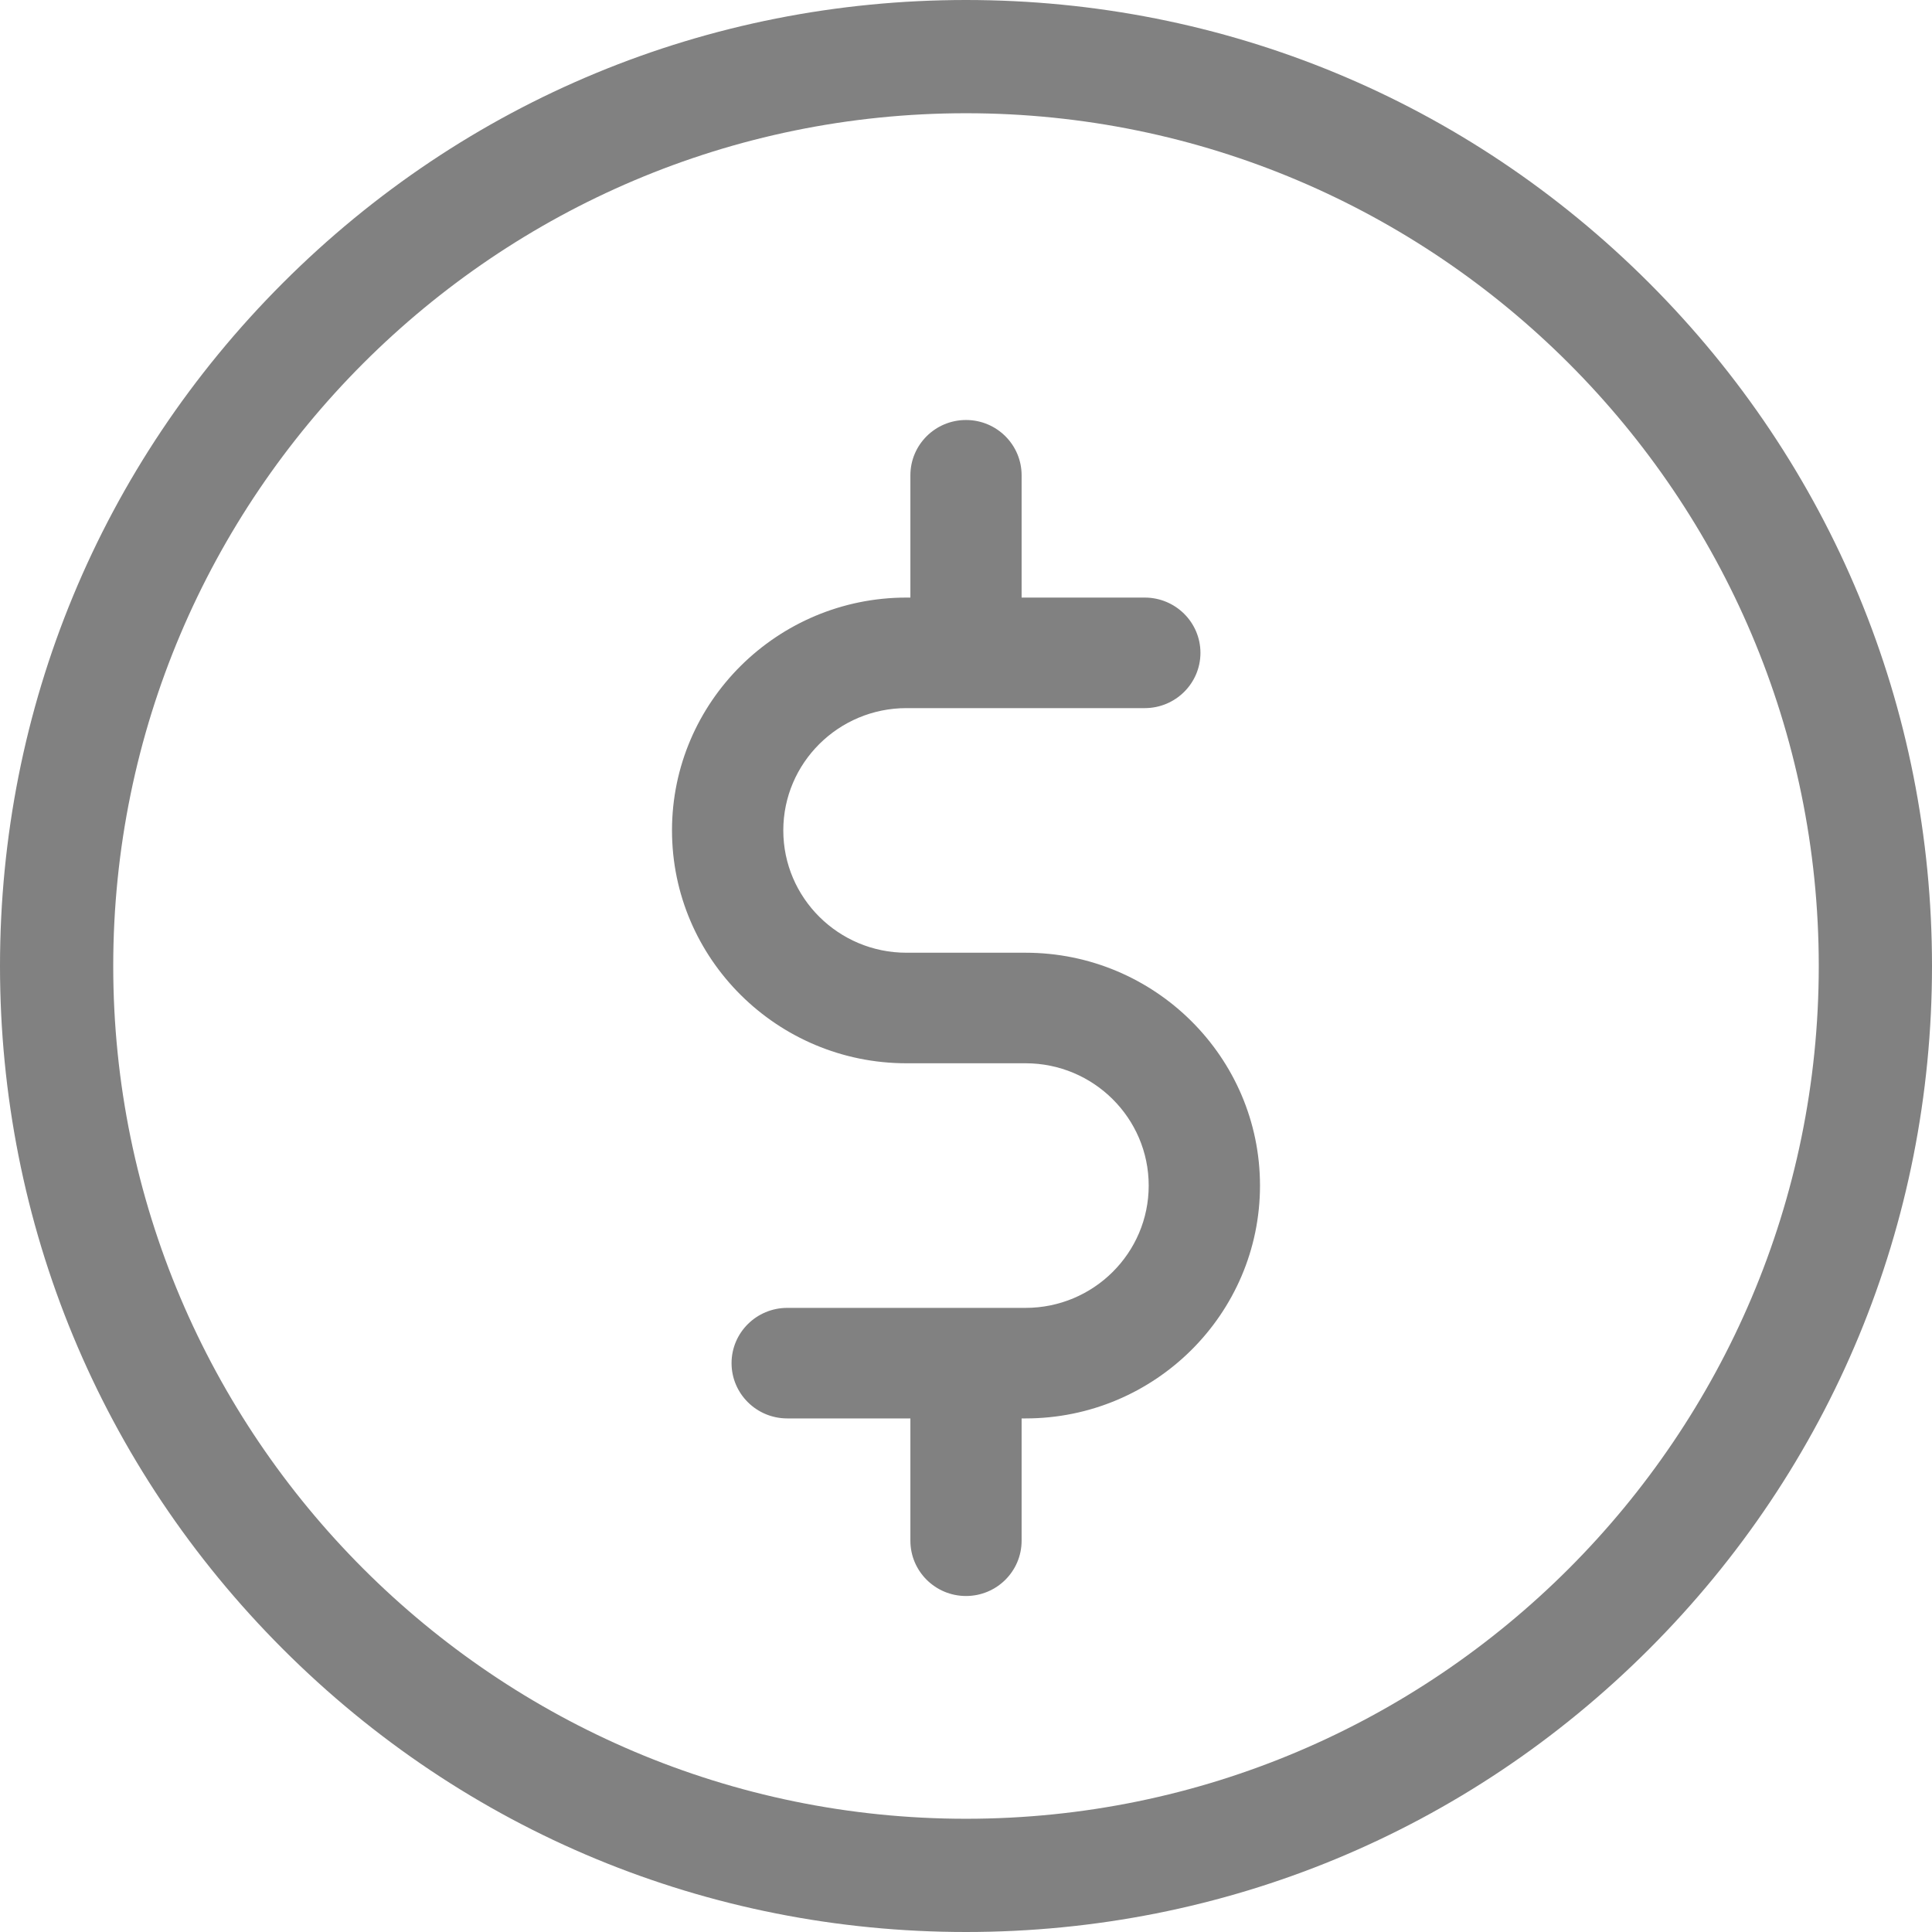 <?xml version="1.0" encoding="UTF-8"?>
<svg width="23px" height="23px" viewBox="0 0 23 23" version="1.1" xmlns="http://www.w3.org/2000/svg" xmlns:xlink="http://www.w3.org/1999/xlink">
    <!-- Generator: Sketch 63.1 (92452) - https://sketch.com -->
    <title>Dolar-icon</title>
    <desc>Created with Sketch.</desc>
    <g id="Kenzap-Service-Page" stroke="none" stroke-width="1" fill="none" fill-rule="evenodd">
        <g id="Service-Desktop" transform="translate(-1424, -3641)" fill="#818181" fill-rule="nonzero">
            <g id="FOOTER" transform="translate(0, 3161)">
                <g id="Bottom" transform="translate(375, 433)">
                    <g id="Currency" transform="translate(1030, 33)">
                        <g id="Dolar-icon" transform="translate(19, 14)">
                            <path d="M19.632,3.368 C17.46,1.196 14.572,0 11.5,0 C8.428,0 5.54,1.196 3.368,3.368 C1.196,5.54 0,8.428 0,11.5 C0,14.572 1.196,17.46 3.368,19.632 C5.54,21.804 8.428,23 11.5,23 C14.572,23 17.46,21.804 19.632,19.632 C21.804,17.46 23,14.572 23,11.5 C23,8.428 21.804,5.54 19.632,3.368 Z M11.5,21.652 C5.902,21.652 1.348,17.098 1.348,11.5 C1.348,5.902 5.902,1.348 11.5,1.348 C17.098,1.348 21.652,5.902 21.652,11.5 C21.652,17.098 17.098,21.652 11.5,21.652 Z" id="Shape"></path>
                            <path d="M12.209,11.342 L10.791,11.342 C9.982,11.342 9.325,10.689 9.325,9.886 C9.325,9.083 9.982,8.43 10.791,8.43 L13.628,8.43 C13.994,8.43 14.291,8.135 14.291,7.772 C14.291,7.409 13.994,7.114 13.628,7.114 L12.162,7.114 L12.162,5.658 C12.162,5.295 11.866,5 11.5,5 C11.134,5 10.838,5.295 10.838,5.658 L10.838,7.114 L10.791,7.114 C9.252,7.114 8,8.358 8,9.886 C8,11.414 9.252,12.658 10.791,12.658 L12.209,12.658 C13.018,12.658 13.675,13.311 13.675,14.114 C13.675,14.917 13.018,15.57 12.209,15.57 L9.372,15.57 C9.006,15.57 8.709,15.865 8.709,16.228 C8.709,16.591 9.006,16.886 9.372,16.886 L10.838,16.886 L10.838,18.342 C10.838,18.705 11.134,19 11.5,19 C11.866,19 12.162,18.705 12.162,18.342 L12.162,16.886 L12.209,16.886 C13.748,16.886 15,15.642 15,14.114 C15,12.586 13.748,11.342 12.209,11.342 Z" id="Path"></path>
                        </g>
                    </g>
                </g>
            </g>
        </g>
    </g>
</svg>